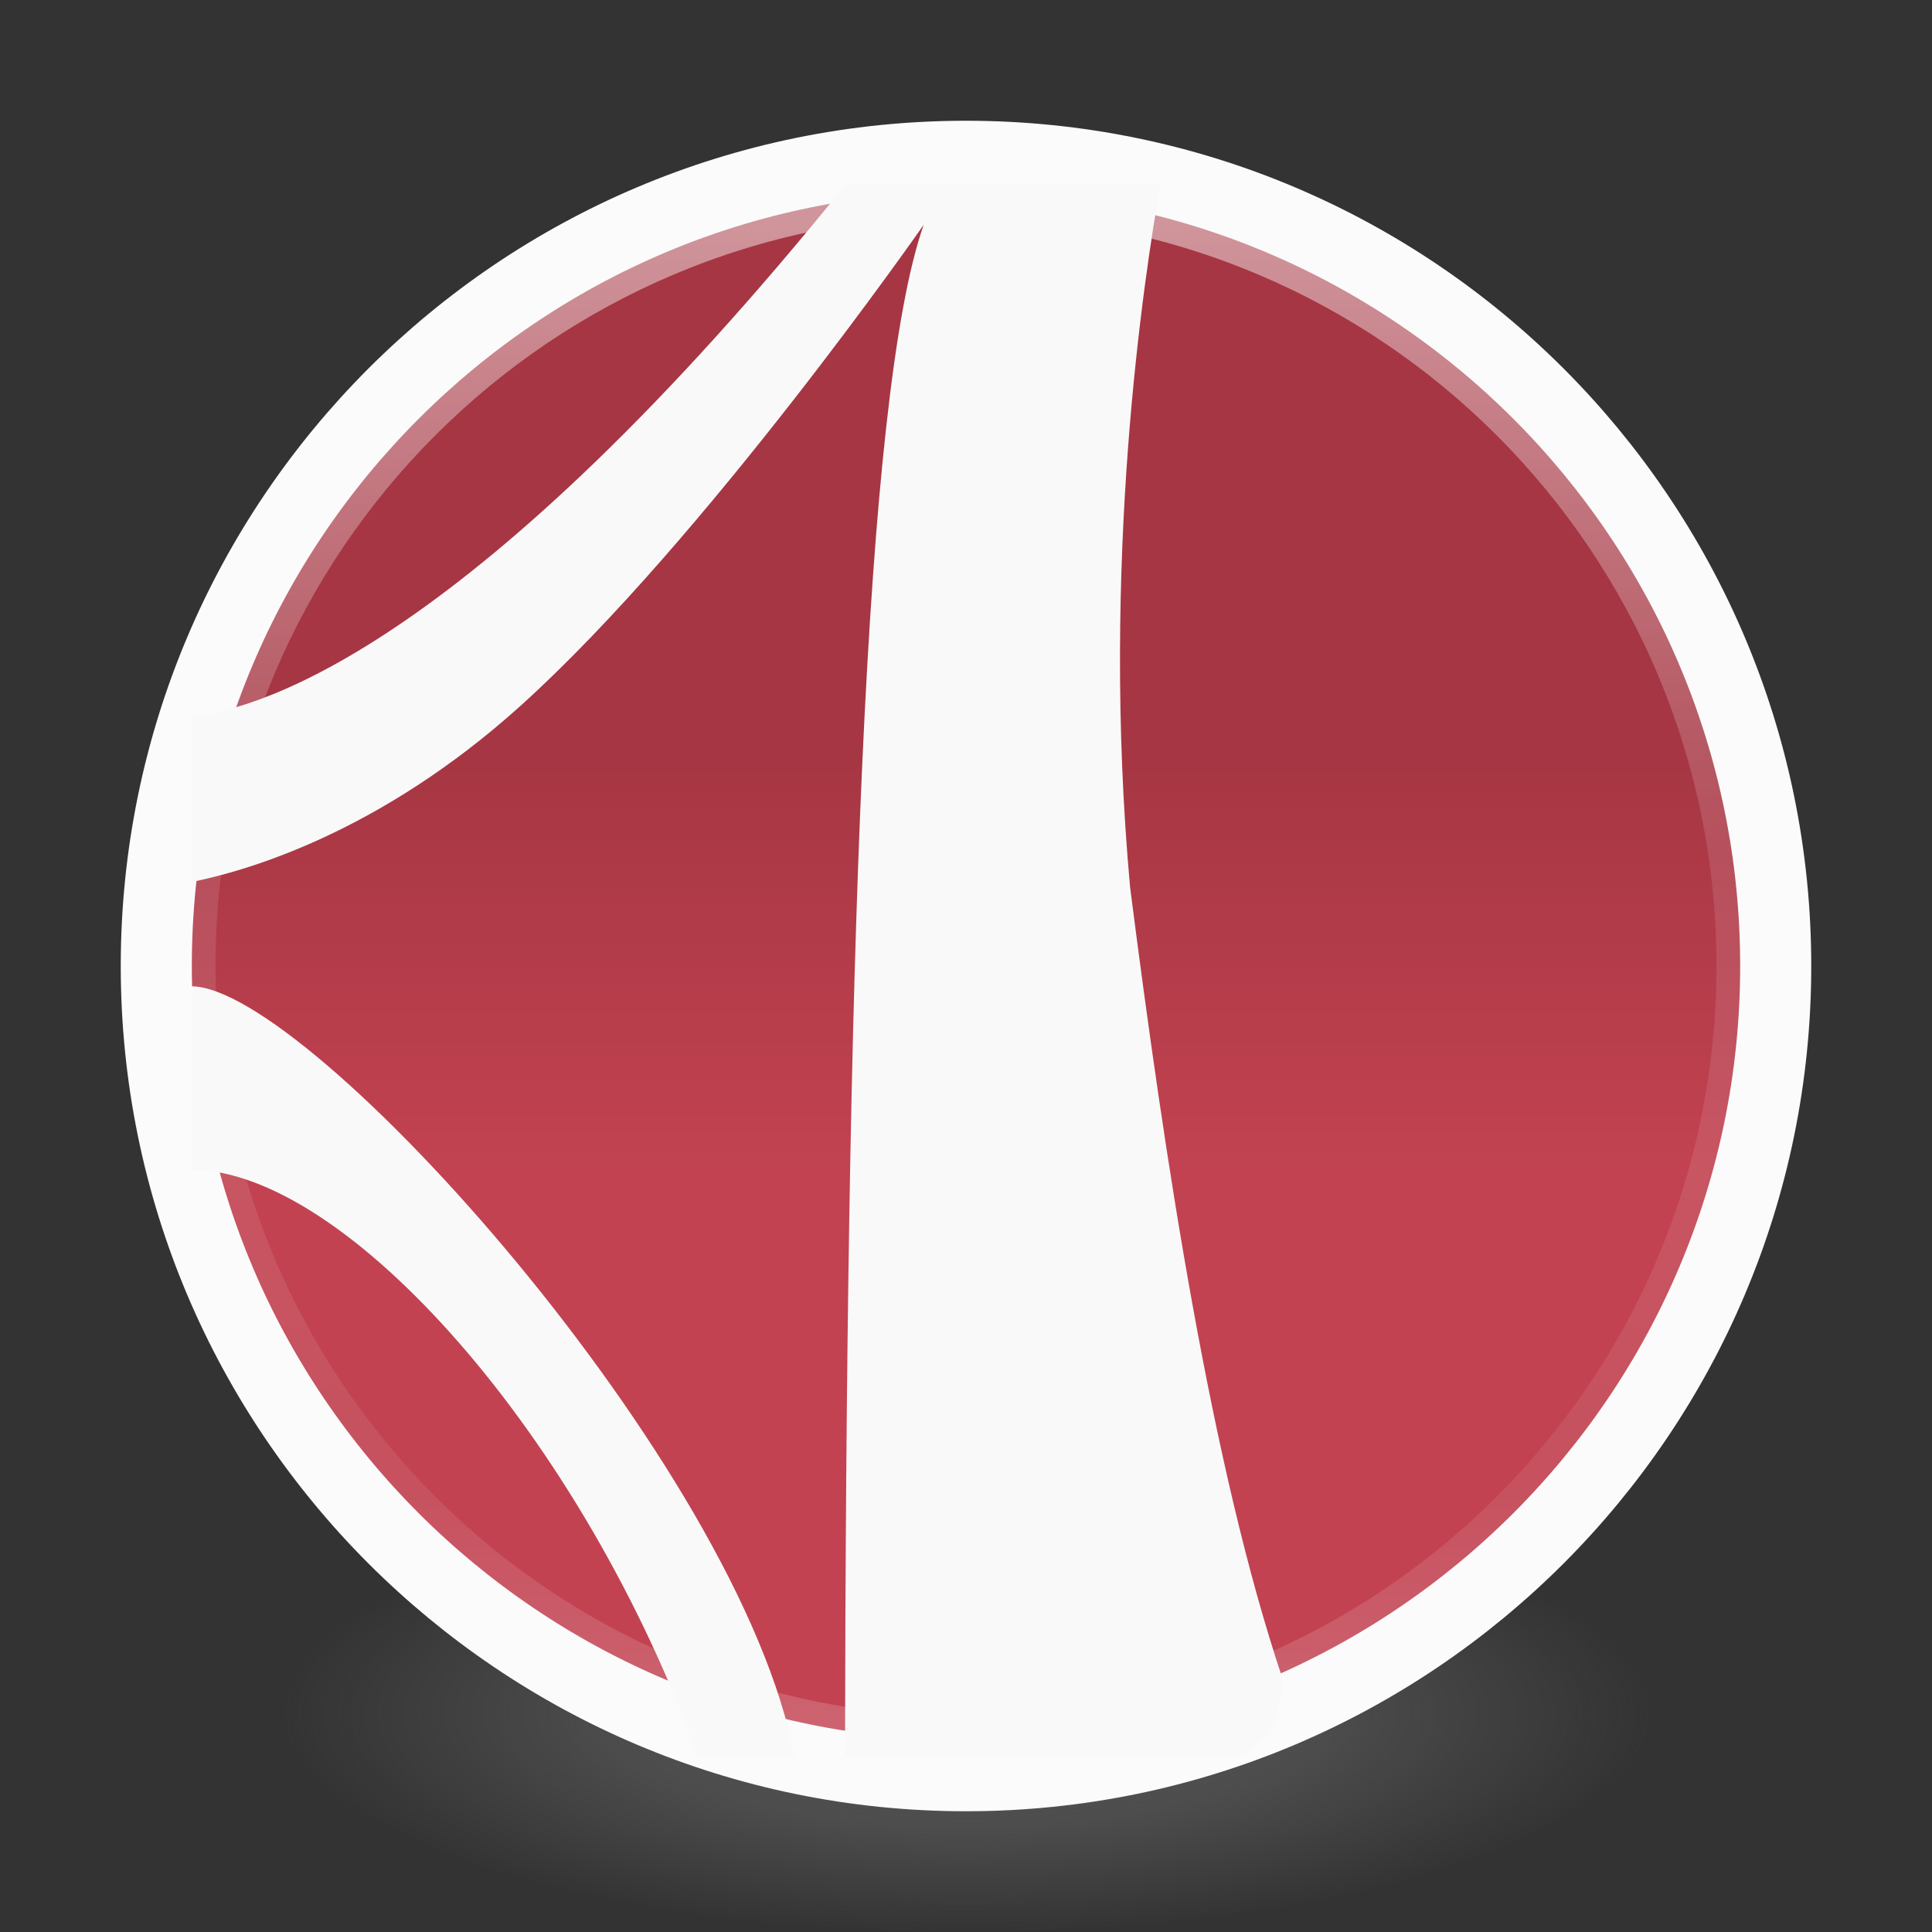 <?xml version="1.0" encoding="UTF-8" standalone="no"?>
<!-- Created with Inkscape (http://www.inkscape.org/) -->

<svg
   xmlns:dc="http://purl.org/dc/elements/1.1/"
   xmlns:cc="http://creativecommons.org/ns#"
   xmlns:rdf="http://www.w3.org/1999/02/22-rdf-syntax-ns#"
   xmlns:svg="http://www.w3.org/2000/svg"
   xmlns="http://www.w3.org/2000/svg"
   xmlns:xlink="http://www.w3.org/1999/xlink"
   xmlns:sodipodi="http://sodipodi.sourceforge.net/DTD/sodipodi-0.dtd"
   xmlns:inkscape="http://www.inkscape.org/namespaces/inkscape"
   id="svg4061"
   height="48"
   width="48"
   version="1.1"
   inkscape:version="0.92.2 (unknown)"
   sodipodi:docname="postscript-viewer.svg">
  <rect width="100%" height="100%" fill="#333333" stroke="none"/>
  <sodipodi:namedview
     pagecolor="#ffffff"
     bordercolor="#666666"
     borderopacity="1"
     objecttolerance="10"
     gridtolerance="10"
     guidetolerance="10"
     inkscape:pageopacity="0"
     inkscape:pageshadow="2"
     inkscape:window-width="1611"
     inkscape:window-height="1033"
     id="namedview40"
     showgrid="false"
     inkscape:zoom="9.8333333"
     inkscape:cx="10.932203"
     inkscape:cy="9.2848847"
     inkscape:window-x="565"
     inkscape:window-y="200"
     inkscape:window-maximized="0"
     inkscape:current-layer="g4206"
     showguides="true" />
  <defs
     id="defs4063">
    <linearGradient
       inkscape:collect="always"
       id="linearGradient3361">
      <stop
         style="stop-color:#0068e0;stop-opacity:1;"
         offset="0"
         id="stop3363" />
      <stop
         style="stop-color:#00acf4;stop-opacity:1"
         offset="1"
         id="stop3365" />
    </linearGradient>
    <linearGradient
       id="linearGradient3026"
       y2="40.496"
       gradientUnits="userSpaceOnUse"
       x2="71.204"
       gradientTransform="matrix(1.587,0,0,1.587,-90.526,-20.218)"
       y1="15.369"
       x1="71.204"
       xlink:href="#linearGradient3361">
      <stop
         id="stop4808-4"
         stop-color="#fff"
         offset="0" />
      <stop
         id="stop4810-0"
         stop-color="#fff"
         stop-opacity=".235"
         offset=".424" />
      <stop
         id="stop4812-8"
         stop-color="#fff"
         stop-opacity=".157"
         offset=".821" />
      <stop
         id="stop4814-0"
         stop-color="#fff"
         stop-opacity=".392"
         offset="1" />
    </linearGradient>
    <radialGradient
       id="radialGradient3029"
       fx="4.459"
       fy="8.509"
       gradientUnits="userSpaceOnUse"
       cy="8.626"
       cx="15.026"
       gradientTransform="matrix(-3.4973e-8 1.885 -1.776 -5.4723e-8 39.14 -7.993)"
       r="20">
      <stop
         id="stop4170"
         stop-color="#c24251"
         offset="0" />
      <stop
         id="stop4172"
         stop-color="#c24251"
         offset=".262" />
      <stop
         id="stop4174"
         stop-color="#a63643"
         offset=".661" />
      <stop
         id="stop4176"
         stop-color="#a63643"
         offset="1" />
    </radialGradient>
    <radialGradient
       id="radialGradient3032"
       gradientUnits="userSpaceOnUse"
       cy="3.99"
       cx="23.896"
       gradientTransform="matrix(0,2.835,-3.742,0,38.929,-64.269)"
       r="20.397">
      <stop
         id="stop3244-9-33-7-0-9"
         stop-color="#fff"
         offset="0" />
      <stop
         id="stop3246-3-5-0-8-5"
         stop-color="#ddd"
         offset=".262" />
      <stop
         id="stop3248-1-7-8-8-1"
         stop-color="#abacae"
         offset=".661" />
      <stop
         id="stop3250-9-3-0-5-1"
         stop-color="#89898b"
         offset="1" />
    </radialGradient>
    <radialGradient
       id="radialGradient3035"
       gradientUnits="userSpaceOnUse"
       cy="186.17"
       cx="99.157"
       gradientTransform="matrix(0.271,0,0,0.088,-2.855,26.188)"
       r="62.769">
      <stop
         id="stop3822-2-6-3"
         stop-color="#3d3d3d"
         offset="0" />
      <stop
         id="stop3864-8-7-7"
         stop-color="#686868"
         stop-opacity=".498"
         offset=".5" />
      <stop
         id="stop3824-1-2-5"
         stop-color="#686868"
         stop-opacity="0"
         offset="1" />
    </radialGradient>
    <linearGradient
       id="linearGradient4433"
       y2="25.611"
       gradientUnits="userSpaceOnUse"
       x2="23.078"
       gradientTransform="matrix(1 0 0 1.052 0 -.905)"
       y1="13.035"
       x1="22.759">
      <stop
         id="stop6305-1-0-2"
         stop-color="#fff"
         offset="0" />
      <stop
         id="stop6307-5-0-6"
         stop-color="#fff"
         stop-opacity="0"
         offset="1" />
    </linearGradient>
    <linearGradient
       inkscape:collect="always"
       xlink:href="#radialGradient3029"
       id="linearGradient3367"
       x1="25.017"
       y1="36"
       x2="25.017"
       y2="9.763"
       gradientUnits="userSpaceOnUse"
       gradientTransform="matrix(0.981,0,0,0.981,0.449,0.448)" />
    <linearGradient
       id="linearGradient4829">
      <stop
         style="stop-color:#f4fbfc;stop-opacity:1;"
         offset="0"
         id="stop4831" />
      <stop
         style="stop-color:#d6d6d6;stop-opacity:1;"
         offset="1"
         id="stop4833" />
    </linearGradient>
    <radialGradient
       id="SVGID_4_"
       cx="224.504"
       cy="186.514"
       r="127.005"
       gradientUnits="userSpaceOnUse">
      <stop
         offset="0"
         style="stop-color:#FFFFFF"
         id="stop27" />
      <stop
         offset="0.398"
         style="stop-color:#FDFEFF"
         id="stop29" />
      <stop
         offset="0.613"
         style="stop-color:#F5FAFF"
         id="stop31" />
      <stop
         offset="0.784"
         style="stop-color:#E7F3FF"
         id="stop33" />
      <stop
         offset="0.931"
         style="stop-color:#D4EAFF"
         id="stop35" />
      <stop
         offset="1"
         style="stop-color:#C8E4FF"
         id="stop37" />
    </radialGradient>
    <radialGradient
       gradientUnits="userSpaceOnUse"
       r="26.77"
       cy="286.664"
       cx="324.693"
       id="SVGID_5_">
      <stop
         id="stop50"
         style="stop-color:#FFFFFF"
         offset="0" />
      <stop
         id="stop52"
         style="stop-color:#FDFEFF"
         offset="0.398" />
      <stop
         id="stop54"
         style="stop-color:#F5FAFF"
         offset="0.613" />
      <stop
         id="stop56"
         style="stop-color:#E7F3FF"
         offset="0.784" />
      <stop
         id="stop58"
         style="stop-color:#D4EAFF"
         offset="0.931" />
      <stop
         id="stop60"
         style="stop-color:#C8E4FF"
         offset="1" />
    </radialGradient>
    <radialGradient
       gradientUnits="userSpaceOnUse"
       r="46.445"
       cy="392.772"
       cx="325"
       id="SVGID_6_">
      <stop
         id="stop73"
         style="stop-color:#FFFFFF"
         offset="0" />
      <stop
         id="stop75"
         style="stop-color:#FDFEFF"
         offset="0.398" />
      <stop
         id="stop77"
         style="stop-color:#F5FAFF"
         offset="0.613" />
      <stop
         id="stop79"
         style="stop-color:#E7F3FF"
         offset="0.784" />
      <stop
         id="stop81"
         style="stop-color:#D4EAFF"
         offset="0.931" />
      <stop
         id="stop83"
         style="stop-color:#C8E4FF"
         offset="1" />
    </radialGradient>
    <radialGradient
       id="SVGID_7_"
       cx="39.775"
       cy="31.613"
       r="28.881"
       gradientUnits="userSpaceOnUse"
       gradientTransform="matrix(1.636,0,0,1.636,-20.274,-36.707)">
      <stop
         offset="0"
         style="stop-color:#FFFFFF"
         id="stop83-3" />
      <stop
         offset="1"
         style="stop-color:#FFCC66"
         id="stop85" />
    </radialGradient>
    <linearGradient
       x1="167.983"
       y1="8.508"
       x2="167.983"
       y2="54.78"
       id="linearGradient4907-4"
       xlink:href="#linearGradient5803-2-7"
       gradientUnits="userSpaceOnUse"
       gradientTransform="matrix(0.704,0,0,0.704,-39.333,2.481)" />
    <linearGradient
       id="linearGradient5803-2-7">
      <stop
         id="stop5805-3-6"
         style="stop-color:#fffdf3;stop-opacity:1"
         offset="0" />
      <stop
         id="stop5807-0-0"
         style="stop-color:#fbebeb;stop-opacity:1"
         offset="1" />
    </linearGradient>
  </defs>
  <g
     id="g4206">
    <path
       id="path3818-0-5"
       d="m 41,42.501 a 17,5.5 0 0 1 -34,0 17,5.5 0 1 1 34,0 z"
       inkscape:connector-curvature="0"
       style="fill:url(#radialGradient3035)" />
    <path
       id="path2555-7-2"
       style="color:#000000;fill:url(#radialGradient3032);stroke-width:0.981"
       d="m 24,3.883 c -11.1,0 -20.117,9.017 -20.117,20.117 0,11.1 9.017,20.117 20.117,20.117 11.1,0 20.117,-9.017 20.117,-20.117 C 44.117,12.9 35.1,3.883 24,3.883 Z"
       inkscape:connector-curvature="0" />
    <path
       id="path2555-7-65"
       style="color:#000000;fill:url(#linearGradient3367);fill-opacity:1;stroke:#000000;stroke-width:0.981;stroke-opacity:1"
       d="m 24,3.883 c -11.1,0 -20.117,9.017 -20.117,20.117 0,11.1 9.017,20.117 20.117,20.117 11.1,0 20.117,-9.017 20.117,-20.117 C 44.117,12.9 35.1,3.883 24,3.883 Z"
       inkscape:connector-curvature="0" />
    <path
       id="path4176"
       style="color:#000000;opacity:0.5;fill:none;stroke:url(#linearGradient3026);stroke-width:0.981;stroke-linecap:round;stroke-linejoin:round"
       d="M 43.136,24 C 43.136,34.569 34.569,43.135 24,43.135 13.431,43.135 4.864,34.569 4.864,24 4.864,13.431 13.431,4.864 24,4.864 c 10.569,0 19.136,8.567 19.136,19.136 z"
       inkscape:connector-curvature="0" />
    <path
       id="path2555-7-1-7"
       style="color:#000000;opacity:1;fill:none;fill-opacity:1;stroke:#fbfbfb;stroke-width:1.766;stroke-linecap:round;stroke-linejoin:round;stroke-miterlimit:4;stroke-dasharray:none;stroke-opacity:1"
       d="m 24,3.883 c -11.1,0 -20.117,9.017 -20.117,20.117 0,11.1 9.017,20.117 20.117,20.117 11.1,0 20.117,-9.017 20.117,-20.117 C 44.117,12.9 35.1,3.883 24,3.883 Z"
       inkscape:connector-curvature="0" />
    <g
       id="g4317"
       transform="matrix(1,0,0,1,-1.002,-0.005)"
       style="fill:none;stroke:#000000;stroke-linecap:round;stroke-linejoin:round" />
    <path
       d="M 21.032,4.557 C 11.791,16.005 6.512,17.621 4.756,17.8 v 4.114 C 6.082,21.647 9.413,20.719 12.961,17.51 17.51,13.396 22.949,5.585 22.949,5.585 21.457,9.81 21.023,24.378 20.994,43.643 h 9.535 c 0.747,0 1.338,-0.852 1.338,-1.929 C 30.099,36.45 28.944,28.839 28.077,22.043 27.337,13.932 28.43,6.841 28.835,4.557 Z M 4.756,24.505 v 4.557 c 3.836,0 9.734,6.647 12.587,14.581 h 2.396 C 18.399,36.43 7.683,24.505 4.756,24.505 Z"
       inkscape:connector-curvature="0"
       id="path6711-2-7"
       style="color:#000000;display:inline;overflow:visible;visibility:visible;fill:#f9f9f9;fill-opacity:1;fill-rule:nonzero;stroke:none;stroke-width:0.981;marker:none;enable-background:accumulate" />
  </g>
</svg>
